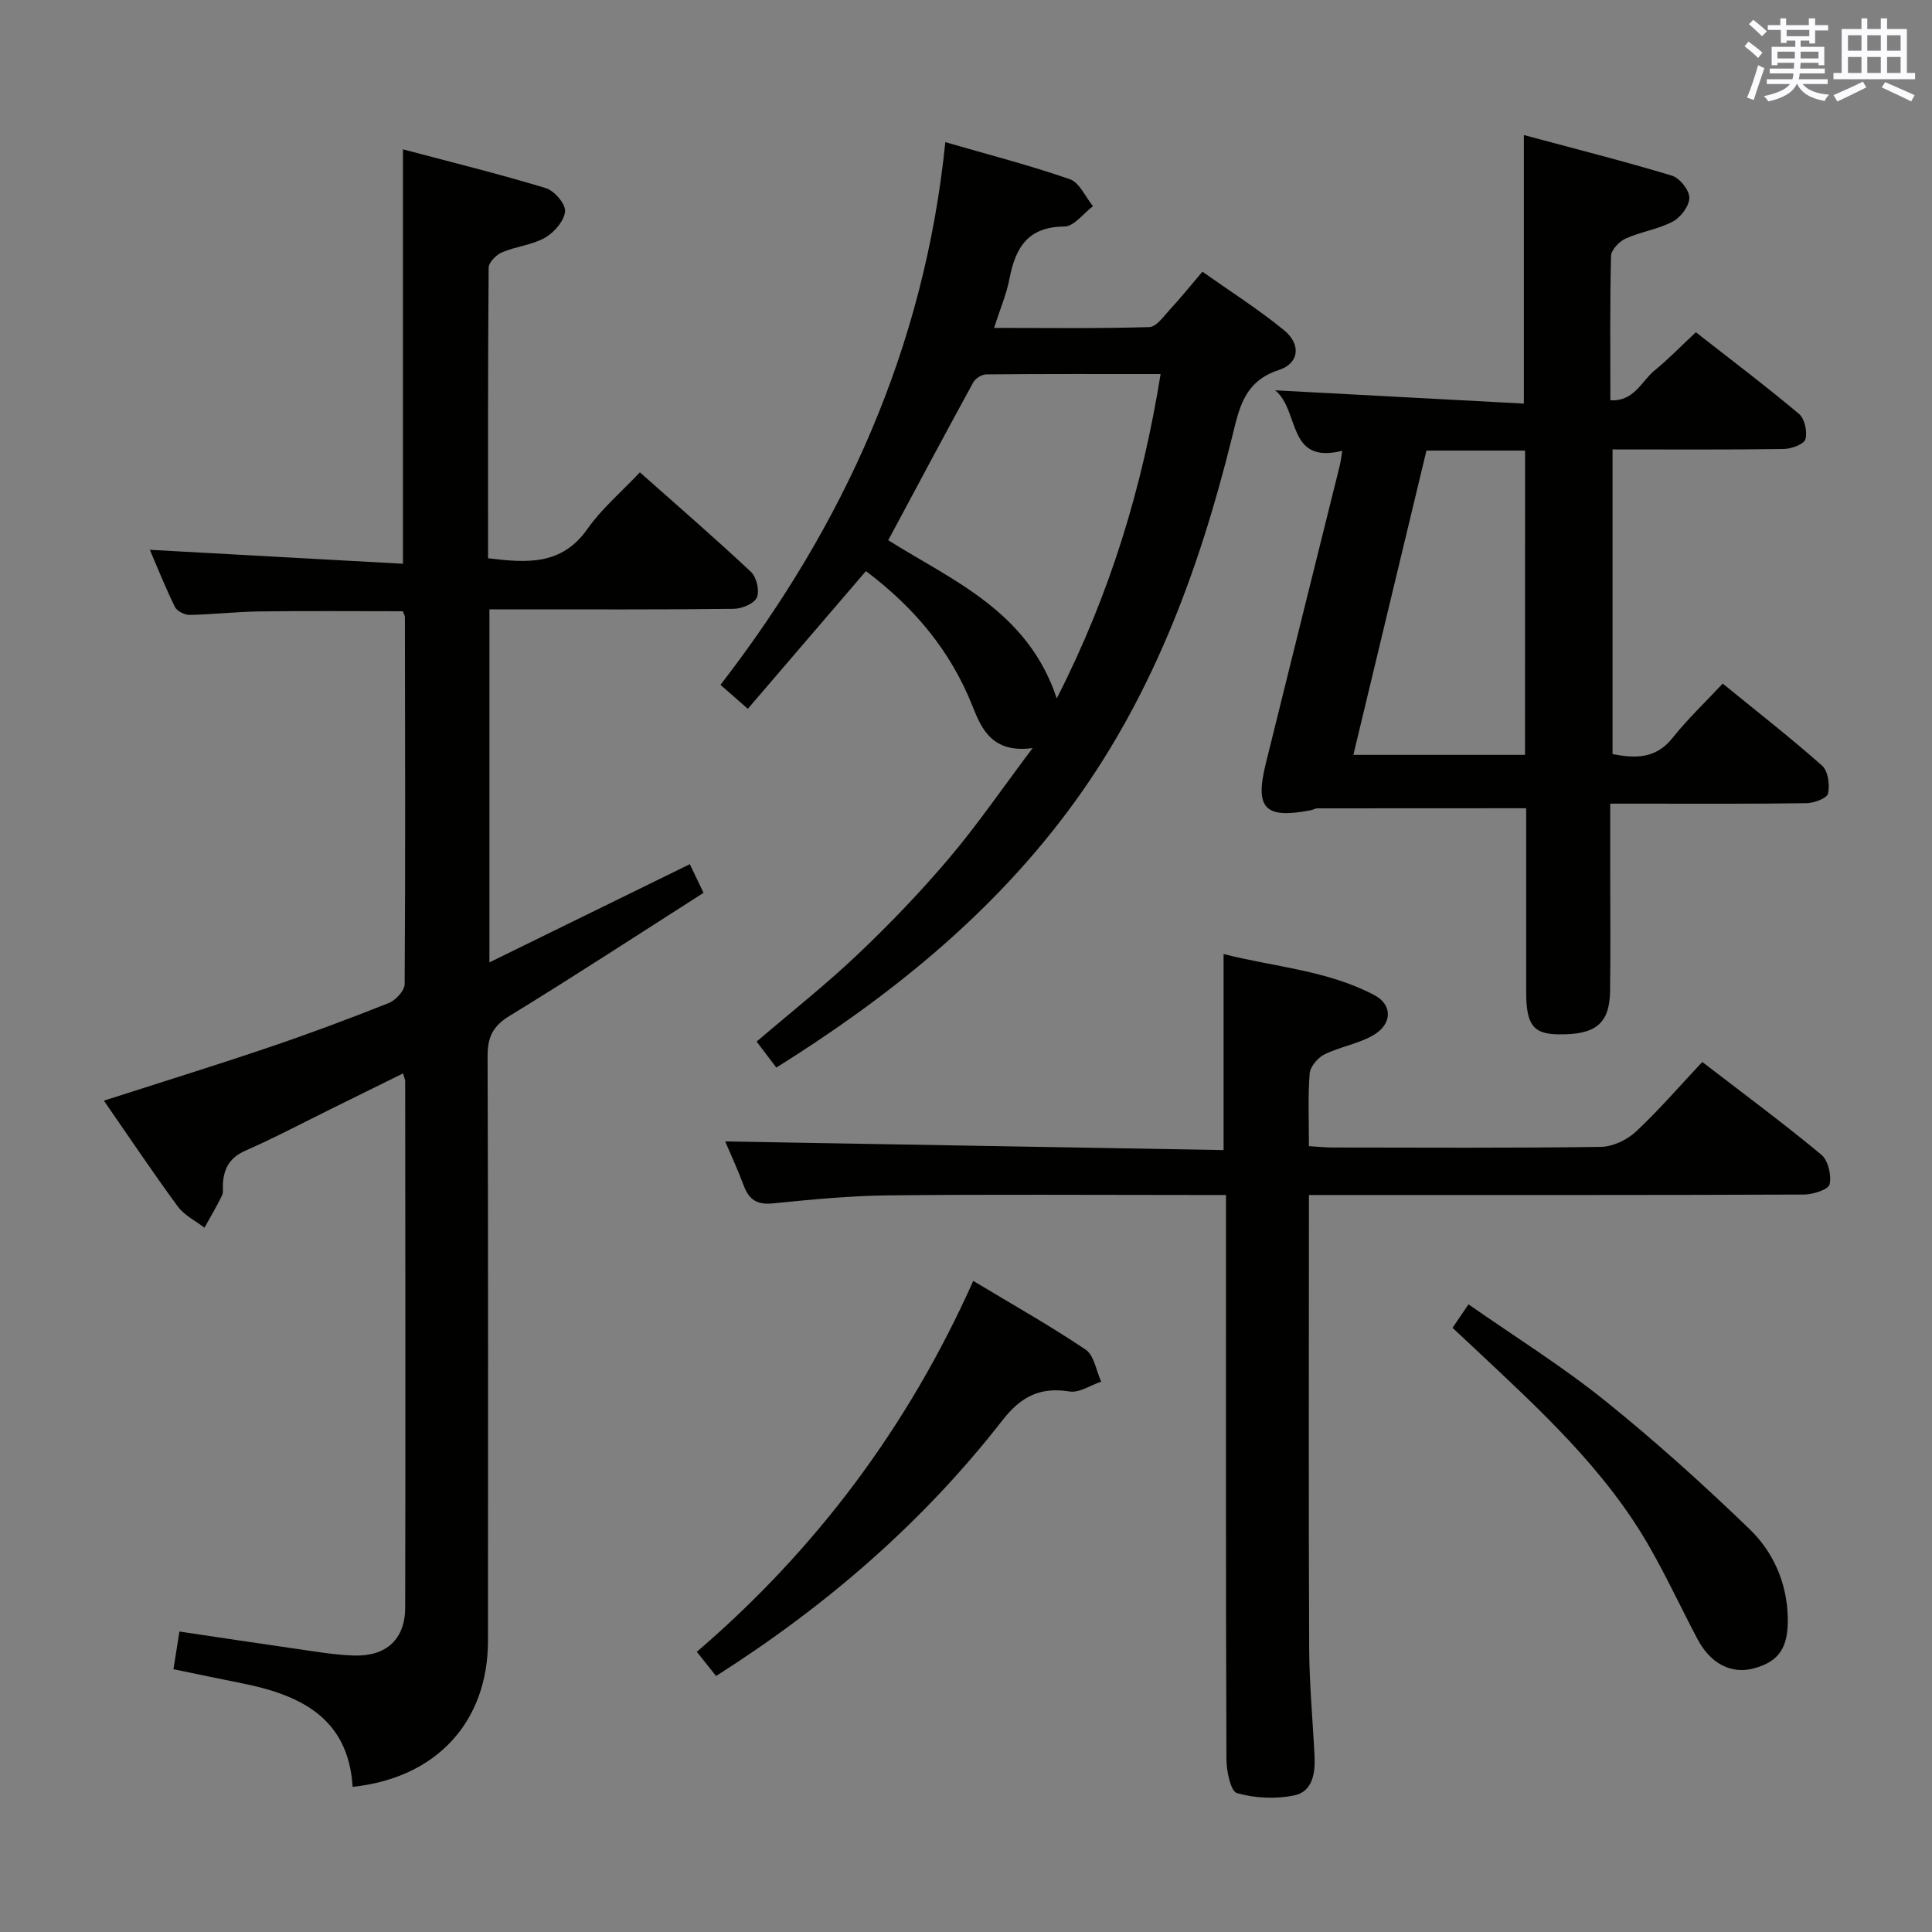 <svg enable-background="new 0 0 400 400" viewBox="0 0 400 400" xmlns="http://www.w3.org/2000/svg"><rect x="0" y="0" width="400" height="400" fill="#808080" stroke="none"/><g fill="#010100"><path d="m73.01 369.95c-.89-14.44-11.04-19.13-23.29-21.52-4.39-.86-8.76-1.8-13.81-2.84.38-2.4.77-4.87 1.24-7.8 8.33 1.24 16.32 2.46 24.32 3.6 3.95.56 7.91 1.26 11.87 1.37 6.64.2 10.54-3.4 10.55-9.91.08-36.33.02-72.66 0-108.99 0-.31-.16-.63-.44-1.62-4.96 2.45-9.82 4.85-14.68 7.24-5.97 2.94-11.86 6.07-17.96 8.75-3.22 1.41-4.46 3.64-4.66 6.85-.05.83.14 1.78-.2 2.47-1.1 2.26-2.4 4.43-3.62 6.63-1.87-1.44-4.18-2.56-5.52-4.39-5.2-7.08-10.1-14.4-15.3-21.91 11.68-3.76 23-7.26 34.22-11.06 8.33-2.82 16.58-5.9 24.75-9.15 1.44-.57 3.29-2.57 3.3-3.92.17-25.33.09-50.66.05-75.99 0-.3-.21-.61-.43-1.21-9.82 0-19.75-.09-29.68.04-4.81.06-9.62.63-14.44.72-1.04.02-2.63-.77-3.06-1.64-1.97-4-3.62-8.16-5.2-11.84 17.48.96 34.82 1.92 52.41 2.89 0-28.94 0-56.82 0-85.8 9.96 2.64 19.85 5.08 29.58 8.03 1.76.53 4.12 3.29 3.98 4.82-.18 1.97-2.25 4.36-4.14 5.44-2.67 1.52-6.01 1.8-8.89 3.02-1.2.51-2.78 2.08-2.79 3.18-.17 19.97-.12 39.94-.12 60.17 7.99.97 15.23 1.55 20.58-6.08 2.93-4.18 6.96-7.58 10.85-11.71 7.76 6.89 15.52 13.6 22.99 20.6 1.16 1.09 1.83 3.9 1.24 5.29-.54 1.27-3.08 2.35-4.75 2.37-15 .18-30 .11-44.99.11-1.79 0-3.57 0-5.64 0v73.09c14.07-6.9 27.6-13.53 41.49-20.33.81 1.69 1.65 3.43 2.84 5.93-13.51 8.62-26.71 17.25-40.16 25.48-3.47 2.12-4.56 4.4-4.55 8.33.14 40.33.1 80.66.08 120.99.01 16.81-10.61 28.45-28.02 30.3z"/><path d="m277.9 93.33c-11.54 2.88-8.7-8.23-13.88-12.52 17.79.95 34.55 1.85 51.48 2.75 0-18.78 0-36.65 0-55.6 10.33 2.78 20.55 5.36 30.64 8.4 1.61.49 3.62 2.99 3.62 4.57.01 1.69-1.78 4.07-3.42 4.94-3.03 1.6-6.62 2.1-9.77 3.52-1.32.59-2.98 2.33-3.02 3.59-.25 9.81-.14 19.64-.14 29.89 4.92.29 6.42-3.93 9.14-6.16 2.83-2.31 5.38-4.95 8.56-7.92 7.13 5.58 14.39 11.06 21.35 16.9 1.18.99 1.78 3.72 1.33 5.25-.31 1.05-2.9 1.99-4.49 2.02-11.65.17-23.31.09-35.44.09v63.08c4.71.89 8.95 1.03 12.45-3.38 3.08-3.89 6.73-7.33 10.36-11.22 7.35 5.99 14.15 11.29 20.58 17 1.24 1.1 1.62 3.97 1.22 5.77-.21.97-2.88 1.97-4.46 1.99-11.49.17-22.99.1-34.49.1-1.8 0-3.59 0-6.14 0v15.29c0 7.83.08 15.66-.03 23.49-.1 6.79-3.01 9.12-10.78 8.98-5.15-.09-6.59-1.99-6.59-8.79-.01-12.8 0-25.59 0-38.02-14.7 0-28.95 0-43.2.02-.48 0-.95.31-1.44.4-9.43 1.81-11.57-.35-9.29-9.6 5.04-20.46 10.16-40.9 15.23-61.35.29-1.04.4-2.14.62-3.48zm37.85-.04c-6.9 0-13.48 0-20.42 0-5.03 20.94-10.03 41.76-15.13 63h35.54c.01-20.97.01-41.7.01-63z"/><path d="m154.83 146.75c-1.95-1.71-3.54-3.1-5.66-4.96 25.5-33.03 42.22-69.76 46.55-112.36 9.14 2.65 17.59 4.82 25.79 7.68 2 .7 3.21 3.66 4.78 5.58-1.97 1.48-3.94 4.2-5.91 4.21-7.57.03-10.14 4.37-11.38 10.81-.62 3.21-1.94 6.28-3.19 10.18 11.04 0 21.6.15 32.14-.17 1.48-.04 3-2.27 4.3-3.67 2.14-2.31 4.12-4.77 6.7-7.8 5.69 4.03 11.55 7.75 16.89 12.11 3.56 2.91 3.2 6.85-1.08 8.25-7.24 2.36-8.21 7.99-9.69 13.97-6.92 27.95-16.84 54.63-34.36 77.88-16.25 21.57-36.93 38.14-59.98 52.57-1.47-1.93-2.74-3.61-4.08-5.38 7.14-6.11 14.33-11.78 20.94-18.06 6.63-6.29 12.99-12.92 18.89-19.88 5.88-6.94 11.03-14.48 17.31-22.83-8.32 1.13-10.57-3.93-12.44-8.67-4.56-11.53-12.15-20.51-22.07-27.97-8.11 9.46-16.19 18.88-24.45 28.51zm63.96-2.15c11.03-21.61 17.71-43.59 21.5-67.16-12.5 0-24.29-.04-36.08.07-.93.01-2.26.83-2.71 1.66-5.89 10.75-11.65 21.58-17.6 32.68 13.3 8.36 28.89 14.64 34.89 32.75z"/><path d="m253.83 247.41c-2.59 0-4.55 0-6.51 0-21.16 0-42.32-.15-63.48.08-7.96.08-15.92.87-23.85 1.66-3.24.32-4.92-.76-6-3.67-1.26-3.38-2.79-6.66-3.85-9.16 34.33.6 68.66 1.19 103.19 1.79 0-13.93 0-26.81 0-40.59 10.45 2.68 21.43 3.34 31.22 8.51 3.79 2 3.73 5.99-.21 8.29-3.09 1.8-6.88 2.38-10.12 3.98-1.39.69-2.96 2.54-3.07 3.97-.38 4.79-.15 9.63-.15 15.03 1.8.11 3.38.28 4.96.28 18.5.02 36.99.13 55.48-.13 2.46-.03 5.41-1.44 7.25-3.15 4.73-4.41 8.97-9.35 13.75-14.43 8.76 6.74 16.88 12.75 24.64 19.19 1.42 1.18 2.14 4.27 1.72 6.15-.24 1.07-3.44 2.1-5.3 2.11-31.99.13-63.98.09-95.97.09-1.97 0-3.94 0-6.53 0v5.76c0 29.33-.08 58.65.05 87.98.03 7.48.74 14.95 1.11 22.42.18 3.54-.41 7.36-4.17 8.14-3.82.8-8.14.6-11.88-.46-1.32-.37-2.18-4.56-2.19-7.01-.14-36.66-.09-73.31-.09-109.97 0-1.98 0-3.97 0-6.86z"/><path d="m201.5 265.2c8.01 4.82 15.83 9.22 23.25 14.21 1.77 1.19 2.2 4.38 3.24 6.65-2.2.73-4.54 2.36-6.57 2.03-6.12-.99-10.07 1.08-13.87 5.96-16.42 21.08-36.35 38.36-59.3 52.95-1.14-1.43-2.33-2.93-3.98-5.01 24.72-21.22 43.78-46.67 57.23-76.79z"/><path d="m300.73 274.91c1.08-1.58 1.99-2.91 3.31-4.86 9.53 6.66 19.25 12.72 28.11 19.83 10.45 8.39 20.44 17.41 30.09 26.72 4.93 4.76 7.75 11.17 7.9 18.32.13 6.24-1.82 9.07-6.99 10.49-4.65 1.27-8.99-.91-11.7-6.05-3.33-6.3-6.34-12.78-9.87-18.97-9.28-16.28-22.98-28.71-36.42-41.34-1.32-1.24-2.66-2.49-4.43-4.14z"/></g><path d="m361.2 9.6.8-1c.9.7 1.9 1.4 2.9 2.3l-.9 1.1c-1-1-2-1.8-2.8-2.4zm.5 10.6c.9-2.1 1.6-4.3 2.3-6.7.4.2.8.4 1.3.6-.7 2.1-1.5 4.3-2.2 6.6zm.4-15.2.9-.9c1 .8 2 1.6 2.8 2.4l-1 1c-.9-.9-1.8-1.7-2.7-2.5zm12.5-1.2h1.2v1.4h2.7v1.1h-2.7v2.7h-1.2v-.6h-1.8v1.3h4.9v3.8h-1.2v-.5h-3.7c0 .4-.1.9-.1 1.2h5.1v1h-5.2c0 .5-.1.9-.2 1.2h6v1h-5.2c1.1 1.3 2.9 2 5.5 2.2-.4.4-.7.8-.9 1.3-2.9-.5-4.8-1.6-5.7-3.5h-.1c-.8 1.7-2.7 2.9-5.9 3.6-.2-.4-.6-.8-.9-1.1 2.8-.6 4.6-1.4 5.4-2.5h-4.8v-1h5.3c.1-.3.2-.7.2-1.2h-4.9v-1h5c0-.4 0-.8.1-1.2h-3.5v.5h-1.2v-3.8h4.9v-1.3h-1.8v.5h-1.2v-2.7h-2.7v-1h2.6v-1.4h1.2v1.4h4.7v-1.4zm-6.6 8.3h3.6c0-.4 0-.9 0-1.4h-3.6zm1.9-4.6h4.7v-1.3h-4.7zm6.6 3.2h-3.7v1.4h3.7z" fill="#fbfafc"/><path d="m385.3 3.8h1.3v2.2h2.8v-2.2h1.3v2.2h4.1v9.1h1.7v1.3h-16.9v-1.3h1.7v-9.1h4.1v-2.2zm.4 13.1.7 1.2c-1.8.9-3.8 1.9-6 2.9-.2-.4-.5-.8-.8-1.3 2.3-1 4.3-1.9 6.1-2.8zm-3.1-6.4h2.8v-3.2h-2.8zm0 4.6h2.8v-3.3h-2.8zm4-4.6h2.8v-3.2h-2.8zm0 4.6h2.8v-3.3h-2.8zm3.7 1.9c2.1.9 4.1 1.8 6.1 2.7l-.7 1.3c-2.2-1.1-4.2-2-6.1-2.9zm3.2-9.7h-2.8v3.2h2.8zm-2.8 7.8h2.8v-3.3h-2.8z" fill="#fbfafc"/></svg>